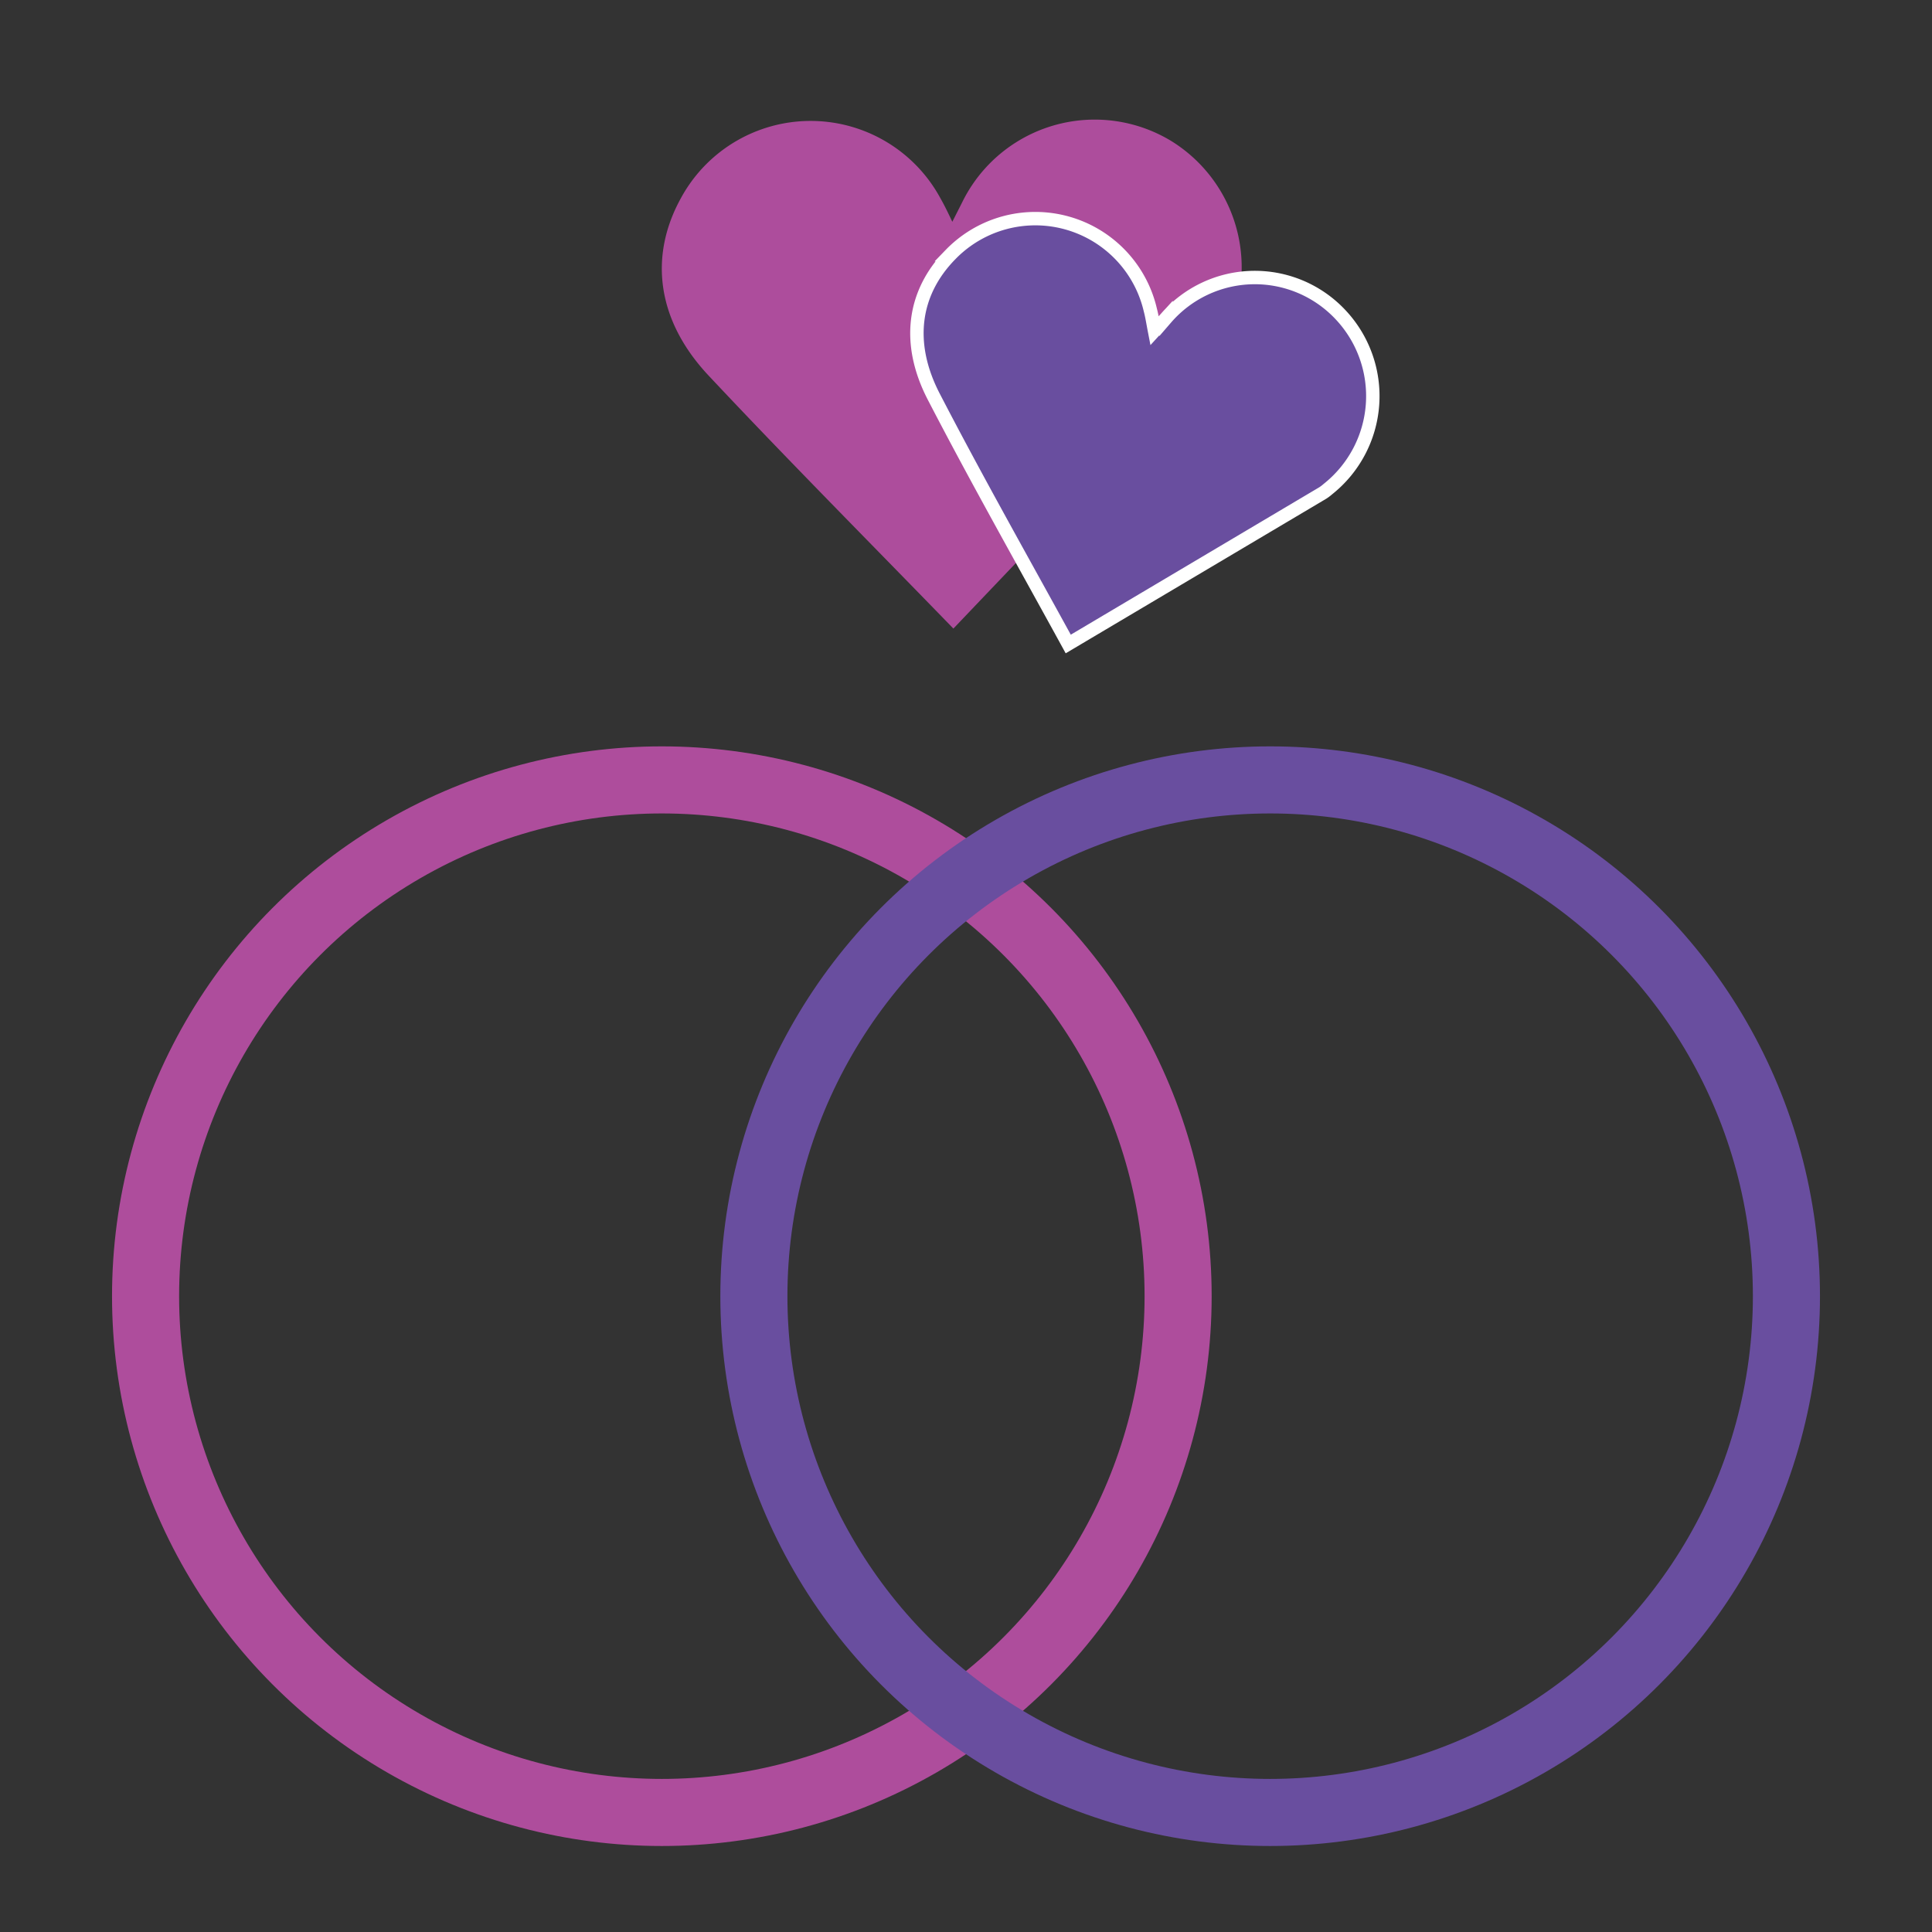 <svg id="Layer_1" data-name="Layer 1" xmlns="http://www.w3.org/2000/svg" viewBox="0 0 144 144"><rect x="0" y="0" width="144" height="144" fill="#333333" stroke="none"/><defs><style>.cls-1{fill:#ad4d9c;}.cls-2{fill:#694e9f;stroke:#fff;}.cls-2,.cls-3,.cls-4{stroke-miterlimit:10;}.cls-3,.cls-4{fill:none;stroke-width:5px;}.cls-3{stroke:#ae4d9c;}.cls-4{stroke:#694e9f;}</style></defs><title>abouticon</title><path class="cls-1" d="M71.06,46.85C64.84,40.44,58.74,34.31,52.82,28c-3.85-4.1-4.48-8.86-2.07-13.23a11,11,0,0,1,19.34,0c.29.51.53,1,.89,1.76l.72-1.42a11,11,0,0,1,15.55-4.63,11.07,11.07,0,0,1,3.2,15.93,4.18,4.18,0,0,1-.36.48Z"/><path class="cls-2" d="M79.62,48c-3.43-6.26-6.83-12.27-10-18.39-2.09-4-1.57-7.78,1.22-10.63a8.8,8.8,0,0,1,14.9,4.13c.12.45.19.92.31,1.54l.86-.94a8.75,8.75,0,0,1,13-.26,8.85,8.85,0,0,1-.93,13,3.34,3.34,0,0,1-.38.29Z"/><circle class="cls-3" cx="49.33" cy="96.61" r="38.48"/><circle class="cls-4" cx="94.67" cy="96.61" r="38.48"/></svg>